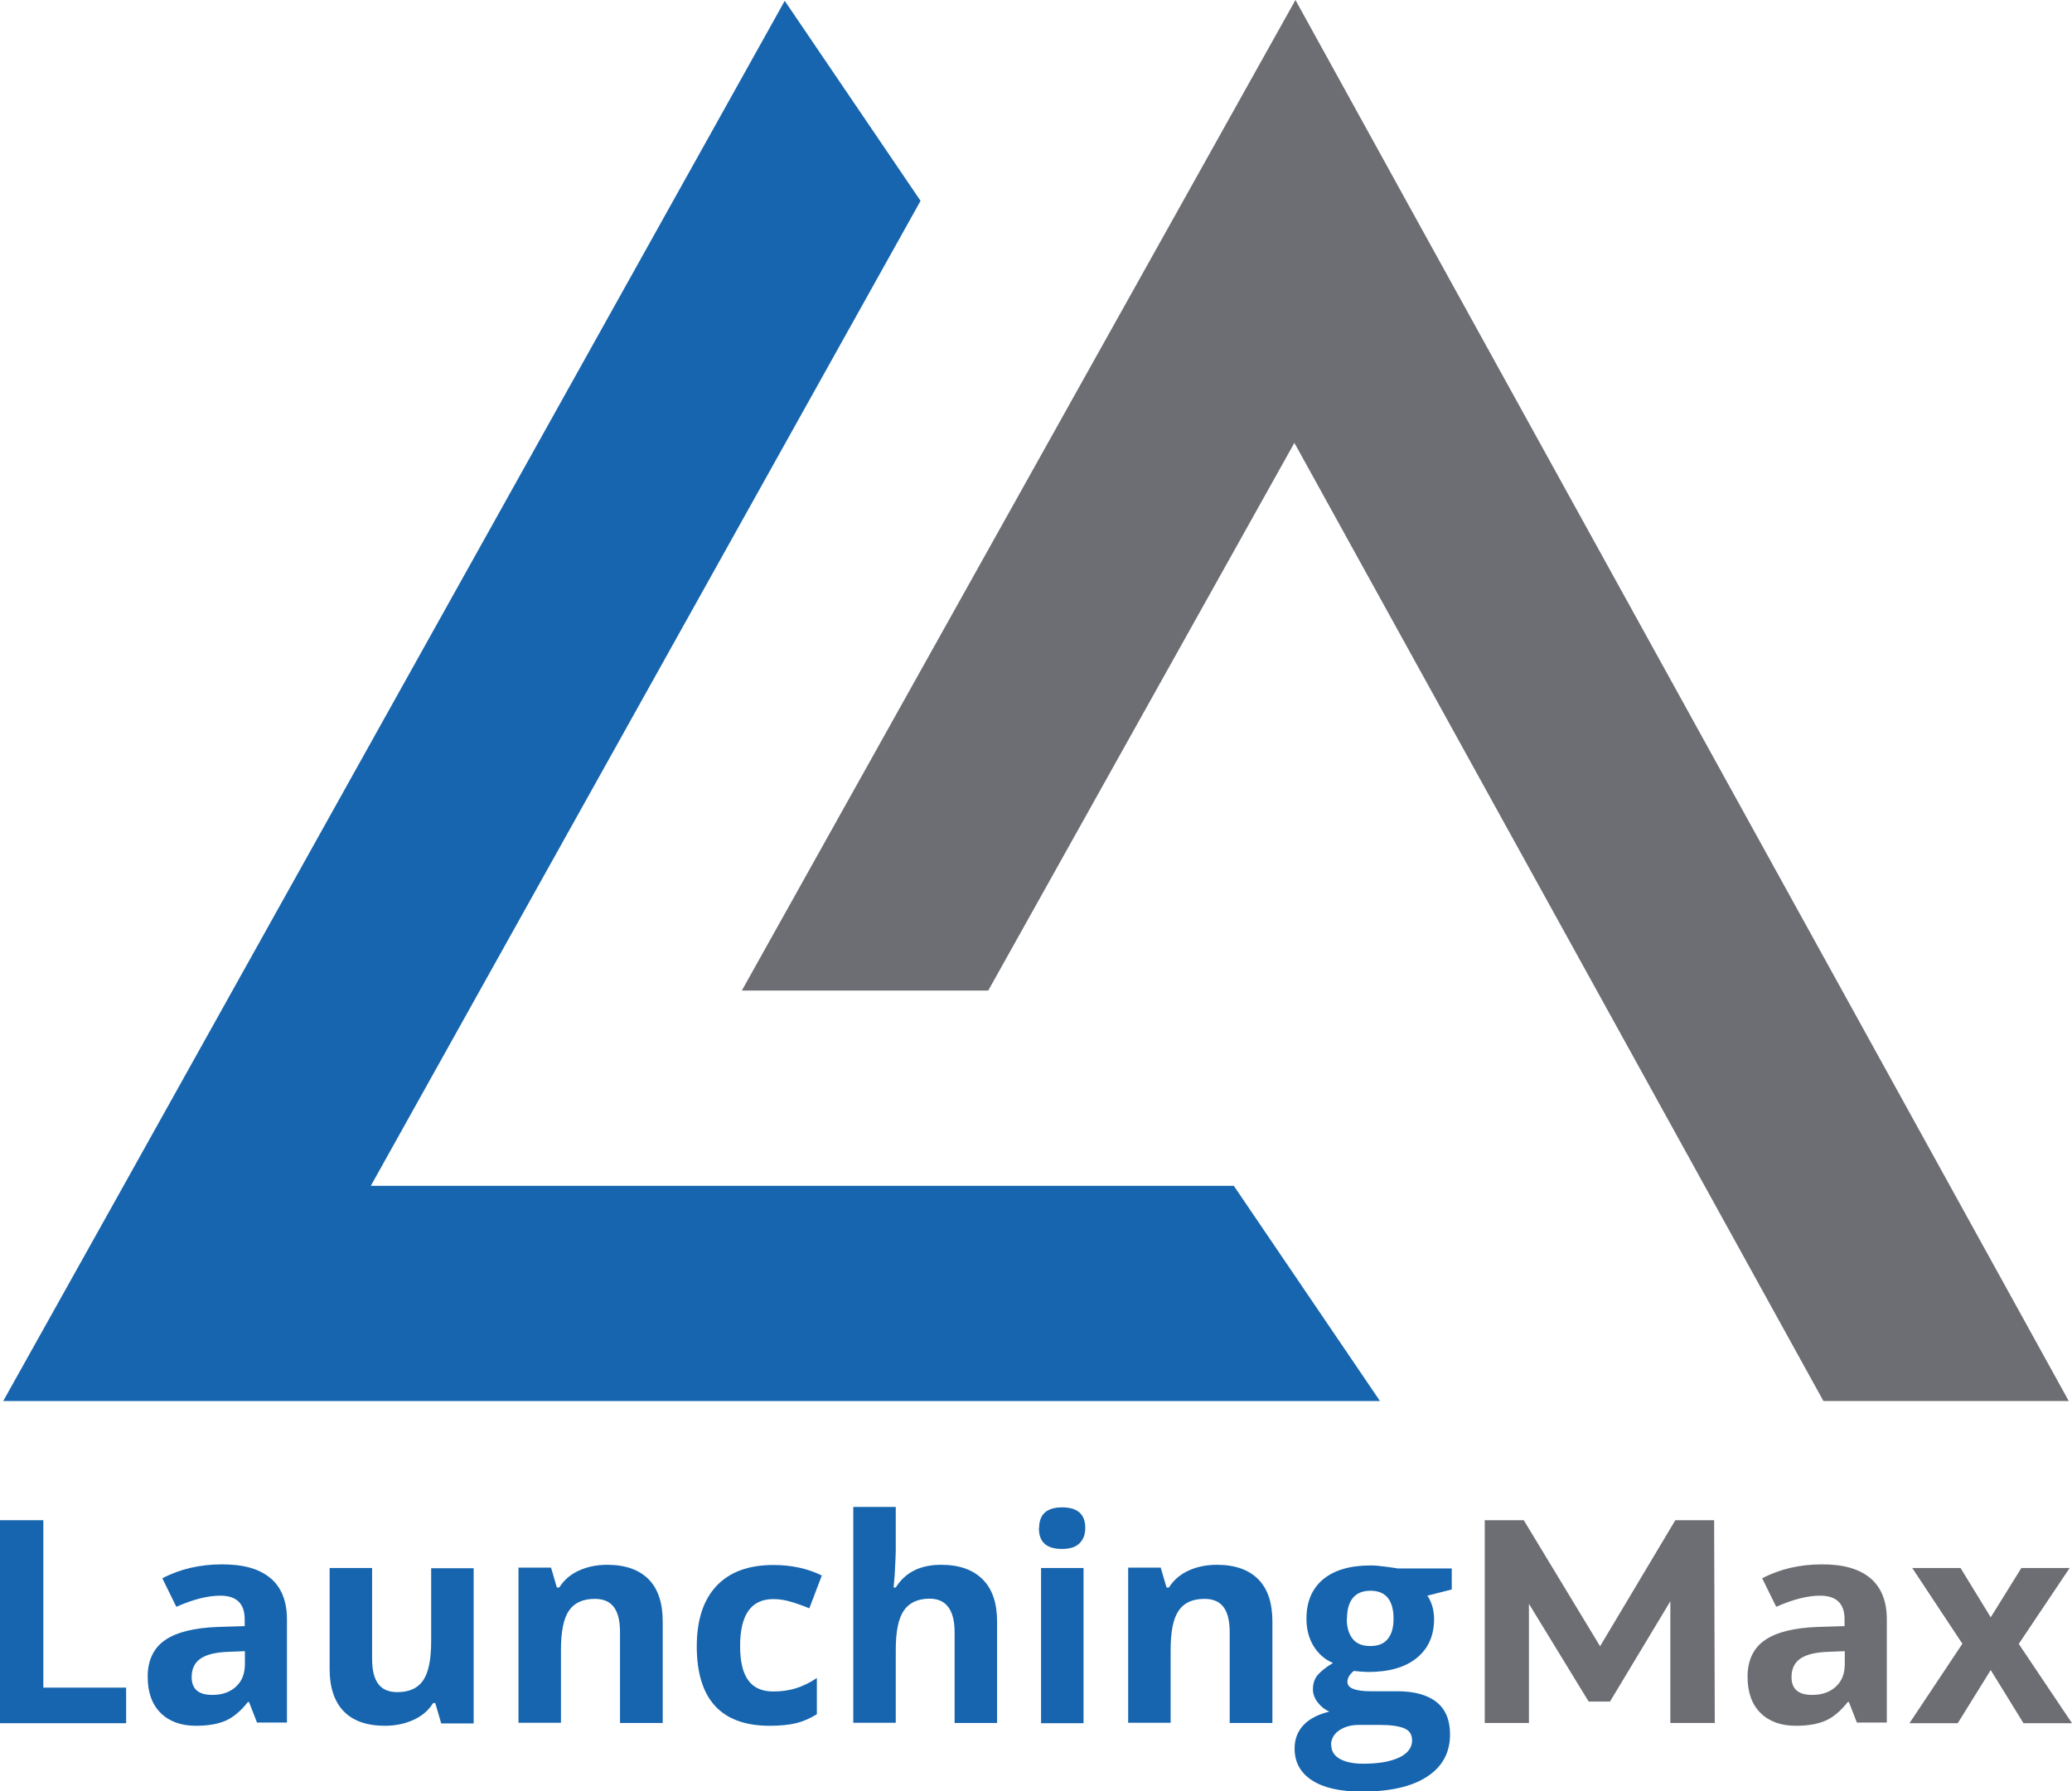 <svg width="192" height="166" viewBox="0 0 192 166" fill="none" xmlns="http://www.w3.org/2000/svg">
<g id="1logo-lmax 1" clip-path="url(#clip0_6096_132294)">
<g id="Group">
<path id="Vector" d="M127.874 129.828H0.3L11.447 109.885L72.717 0.079L85.302 18.612L34.361 109.885H114.329L127.874 129.828Z" fill="#1665AE"/>
<path id="Vector_2" d="M191.7 129.828H168.966L119.943 41.038L91.575 91.79H68.741L108.596 20.479L120.042 0L131.369 20.539L191.7 129.828Z" fill="#6D6E73"/>
</g>
<g id="Group_2">
<path id="Vector_3" d="M0 159.663V140.872H4.015V156.386H11.687V159.683H0V159.663Z" fill="#1665AE"/>
<path id="Vector_4" d="M23.833 159.663L23.074 157.716H22.974C22.315 158.551 21.636 159.127 20.916 159.444C20.197 159.762 19.298 159.921 18.159 159.921C16.781 159.921 15.682 159.524 14.883 158.729C14.084 157.935 13.685 156.822 13.685 155.353C13.685 153.883 14.224 152.711 15.303 151.976C16.381 151.241 18 150.843 20.157 150.764L22.674 150.685V150.049C22.674 148.599 21.915 147.864 20.417 147.864C19.258 147.864 17.9 148.202 16.341 148.897L15.043 146.255C16.701 145.381 18.559 144.964 20.577 144.964C22.594 144.964 24.013 145.381 25.032 146.215C26.05 147.05 26.59 148.341 26.59 150.049V159.623H23.833V159.663ZM22.674 153.009L21.156 153.068C20.017 153.108 19.158 153.307 18.599 153.684C18.04 154.061 17.76 154.637 17.76 155.412C17.76 156.524 18.399 157.061 19.678 157.061C20.597 157.061 21.316 156.803 21.875 156.286C22.434 155.77 22.694 155.074 22.694 154.2V153.009H22.674Z" fill="#1665AE"/>
<path id="Vector_5" d="M40.873 159.663L40.334 157.816H40.134C39.714 158.491 39.115 159.008 38.336 159.365C37.557 159.723 36.678 159.921 35.679 159.921C33.981 159.921 32.702 159.464 31.843 158.571C30.984 157.677 30.545 156.366 30.545 154.677V145.302H34.48V153.704C34.48 154.737 34.66 155.512 35.04 156.028C35.419 156.545 35.999 156.803 36.818 156.803C37.916 156.803 38.716 156.445 39.215 155.71C39.714 154.975 39.954 153.764 39.954 152.075V145.322H43.89V159.703H40.873V159.663Z" fill="#1665AE"/>
<path id="Vector_6" d="M61.39 159.663H57.454V151.261C57.454 150.228 57.274 149.453 56.895 148.937C56.515 148.42 55.936 148.162 55.117 148.162C54.018 148.162 53.219 148.52 52.72 149.255C52.22 149.99 51.98 151.201 51.98 152.89V159.643H48.045V145.262H51.062L51.601 147.109H51.821C52.26 146.414 52.859 145.898 53.639 145.54C54.418 145.183 55.297 145.004 56.276 145.004C57.954 145.004 59.232 145.461 60.111 146.355C60.99 147.248 61.41 148.559 61.41 150.268V159.643L61.39 159.663Z" fill="#1665AE"/>
<path id="Vector_7" d="M71.319 159.921C66.824 159.921 64.566 157.458 64.566 152.552C64.566 150.109 65.186 148.241 66.404 146.95C67.623 145.659 69.381 145.023 71.658 145.023C73.336 145.023 74.835 145.341 76.153 145.997L74.995 149.036C74.375 148.778 73.796 148.579 73.256 148.42C72.717 148.261 72.198 148.182 71.658 148.182C69.601 148.182 68.582 149.632 68.582 152.532C68.582 155.432 69.601 156.743 71.658 156.743C72.417 156.743 73.117 156.644 73.756 156.445C74.395 156.246 75.054 155.929 75.694 155.492V158.848C75.054 159.246 74.415 159.524 73.756 159.683C73.097 159.842 72.278 159.921 71.299 159.921H71.319Z" fill="#1665AE"/>
<path id="Vector_8" d="M92.394 159.663H88.459V151.261C88.459 149.195 87.68 148.142 86.141 148.142C85.043 148.142 84.243 148.52 83.744 149.255C83.245 149.99 83.005 151.201 83.005 152.89V159.643H79.069V139.641H83.005V143.713C83.005 144.03 82.965 144.785 82.905 145.957L82.805 147.109H83.005C83.884 145.699 85.282 145.004 87.2 145.004C88.898 145.004 90.177 145.461 91.076 146.374C91.975 147.288 92.394 148.579 92.394 150.288V159.663Z" fill="#1665AE"/>
<path id="Vector_9" d="M96.29 141.588C96.29 140.316 97.009 139.681 98.427 139.681C99.845 139.681 100.565 140.316 100.565 141.588C100.565 142.203 100.385 142.66 100.025 143.018C99.666 143.375 99.126 143.534 98.407 143.534C96.969 143.534 96.269 142.899 96.269 141.607L96.29 141.588ZM100.405 159.683H96.469V145.302H100.405V159.683Z" fill="#1665AE"/>
<path id="Vector_10" d="M117.885 159.663H113.949V151.261C113.949 150.228 113.769 149.453 113.39 148.937C113.01 148.42 112.431 148.162 111.612 148.162C110.513 148.162 109.714 148.52 109.215 149.255C108.715 149.99 108.476 151.201 108.476 152.89V159.643H104.54V145.262H107.557L108.096 147.109H108.316C108.755 146.414 109.355 145.898 110.134 145.54C110.913 145.183 111.792 145.004 112.771 145.004C114.449 145.004 115.727 145.461 116.606 146.355C117.485 147.248 117.905 148.559 117.905 150.268V159.643L117.885 159.663Z" fill="#1665AE"/>
<path id="Vector_11" d="M134.526 145.302V147.288L132.269 147.864C132.688 148.5 132.888 149.235 132.888 150.029C132.888 151.579 132.349 152.771 131.27 153.645C130.191 154.519 128.693 154.936 126.755 154.936L126.036 154.896L125.457 154.836C125.057 155.154 124.857 155.492 124.857 155.869C124.857 156.425 125.576 156.723 127.035 156.723H129.492C131.07 156.723 132.289 157.061 133.128 157.736C133.967 158.412 134.366 159.405 134.366 160.716C134.366 162.404 133.667 163.696 132.249 164.629C130.83 165.563 128.813 166.02 126.176 166.02C124.158 166.02 122.62 165.662 121.561 164.967C120.502 164.272 119.963 163.298 119.963 162.027C119.963 161.153 120.243 160.438 120.782 159.862C121.321 159.286 122.12 158.869 123.179 158.61C122.78 158.432 122.42 158.154 122.12 157.776C121.821 157.399 121.661 156.982 121.661 156.545C121.661 155.988 121.821 155.532 122.14 155.174C122.46 154.817 122.92 154.459 123.519 154.101C122.76 153.784 122.16 153.247 121.721 152.532C121.281 151.817 121.062 150.963 121.062 149.99C121.062 148.42 121.581 147.209 122.6 146.355C123.619 145.5 125.097 145.063 126.995 145.063C127.394 145.063 127.874 145.103 128.433 145.183C128.993 145.262 129.352 145.302 129.492 145.342H134.526V145.302ZM123.359 161.709C123.359 162.245 123.619 162.682 124.138 162.98C124.658 163.278 125.397 163.437 126.336 163.437C127.754 163.437 128.853 163.239 129.652 162.861C130.451 162.484 130.85 161.948 130.85 161.272C130.85 160.736 130.611 160.358 130.131 160.16C129.652 159.961 128.933 159.842 127.934 159.842H125.896C125.177 159.842 124.558 160.021 124.078 160.358C123.599 160.696 123.339 161.153 123.339 161.709H123.359ZM124.797 150.01C124.797 150.784 124.977 151.4 125.337 151.857C125.696 152.314 126.236 152.532 126.975 152.532C127.714 152.532 128.253 152.314 128.613 151.857C128.973 151.4 129.132 150.784 129.132 150.01C129.132 148.281 128.413 147.407 126.995 147.407C125.576 147.407 124.817 148.281 124.817 150.01H124.797Z" fill="#1665AE"/>
<path id="Vector_12" d="M154.782 159.663V148.381L149.189 157.677H147.211L141.677 148.619V159.663H137.582V140.872H141.198L148.27 152.552L155.242 140.872H158.838L158.898 159.663H154.802H154.782Z" fill="#6D6E73"/>
<path id="Vector_13" d="M172.083 159.663L171.324 157.716H171.224C170.565 158.551 169.885 159.127 169.166 159.444C168.447 159.762 167.548 159.921 166.409 159.921C165.031 159.921 163.932 159.524 163.133 158.729C162.334 157.935 161.935 156.822 161.935 155.353C161.935 153.883 162.474 152.711 163.553 151.976C164.631 151.241 166.25 150.843 168.407 150.764L170.924 150.685V150.049C170.924 148.599 170.165 147.864 168.667 147.864C167.508 147.864 166.15 148.202 164.592 148.897L163.293 146.255C164.951 145.381 166.809 144.964 168.827 144.964C170.844 144.964 172.263 145.381 173.282 146.215C174.3 147.05 174.84 148.341 174.84 150.049V159.623H172.083V159.663ZM170.924 153.009L169.406 153.068C168.267 153.108 167.408 153.307 166.849 153.684C166.29 154.061 166.01 154.637 166.01 155.412C166.01 156.524 166.649 157.061 167.928 157.061C168.847 157.061 169.566 156.803 170.125 156.286C170.685 155.77 170.944 155.074 170.944 154.2V153.009H170.924Z" fill="#6D6E73"/>
<path id="Vector_14" d="M181.852 152.333L177.197 145.302H181.672L184.469 149.87L187.306 145.302H191.78L187.066 152.333L192 159.683H187.505L184.469 154.757L181.412 159.683H176.938L181.832 152.333H181.852Z" fill="#6D6E73"/>
</g>
</g>
<defs>
<clipPath id="clip0_6096_132294">
<rect width="192" height="166" fill="white"/>
</clipPath>
</defs>
</svg>
